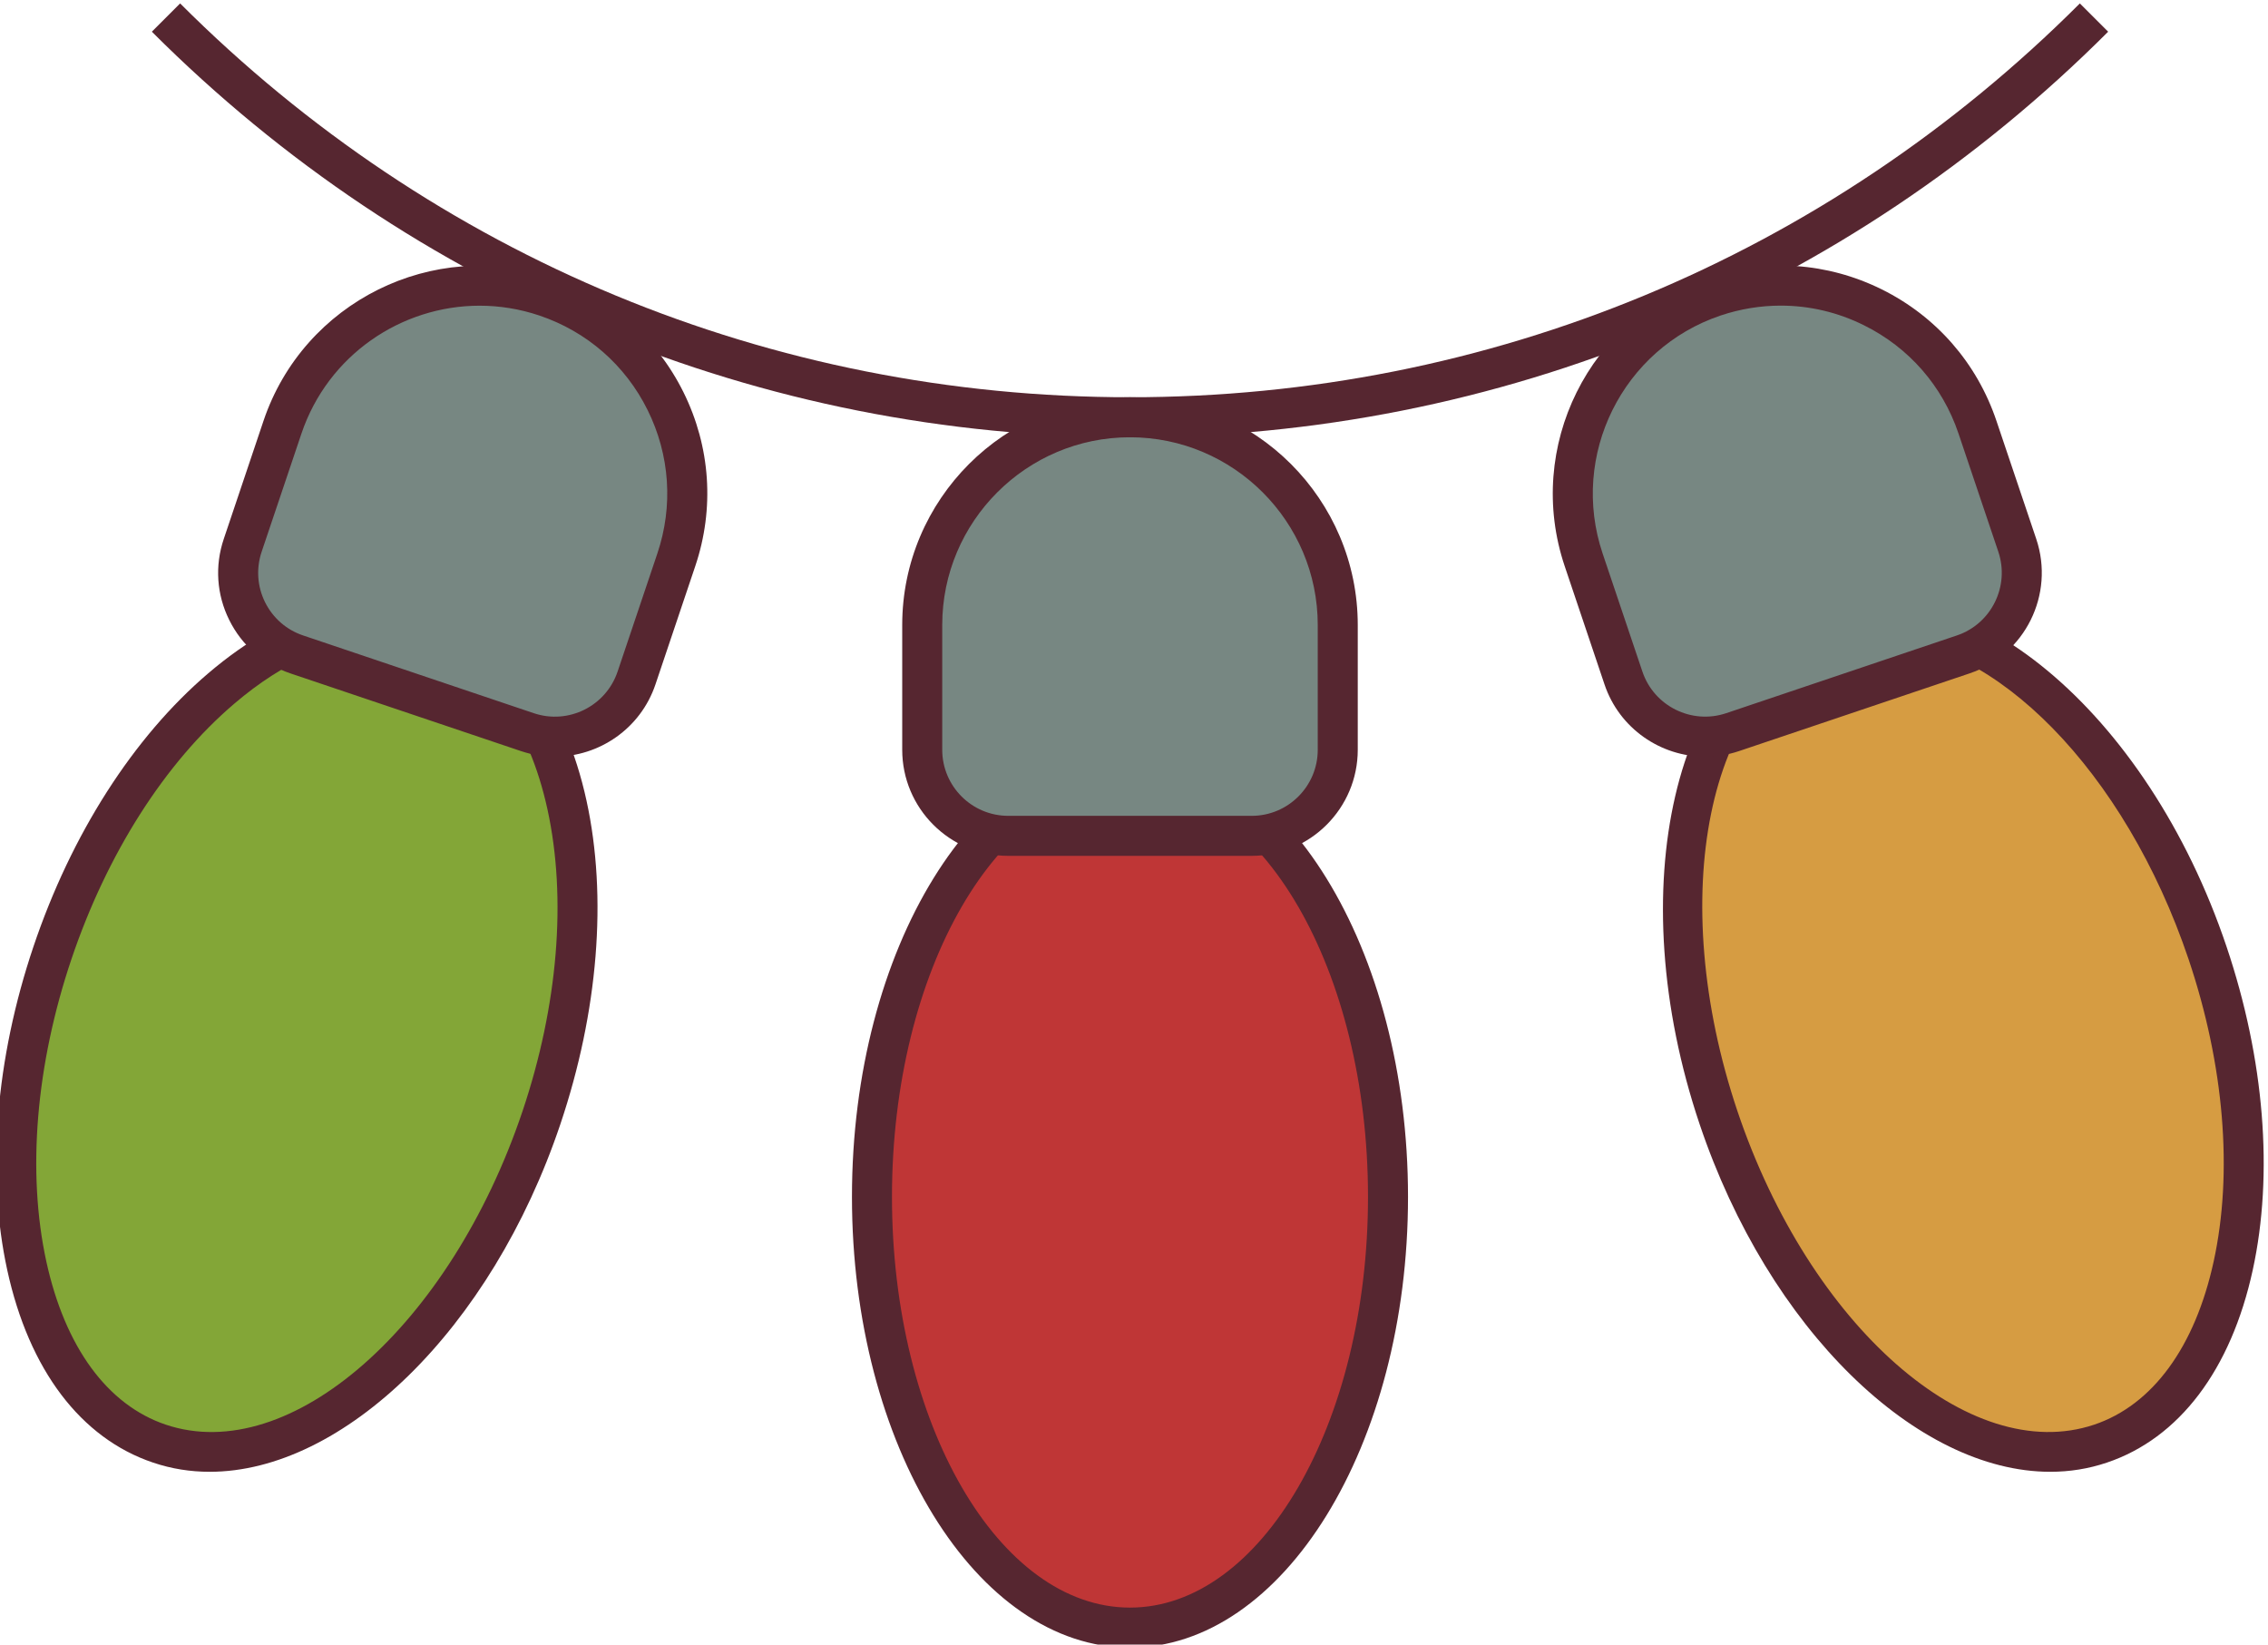 <?xml version="1.0" encoding="UTF-8" standalone="no"?>
<!-- Created with Inkscape (http://www.inkscape.org/) -->

<svg
   version="1.1"
   id="svg3776"
   width="80.847"
   height="58.616"
   viewBox="0 0 80.847 58.616"
   sodipodi:docname="1342608_179886-OWY32G-746.eps"
   xmlns:inkscape="http://www.inkscape.org/namespaces/inkscape"
   xmlns:sodipodi="http://sodipodi.sourceforge.net/DTD/sodipodi-0.dtd"
   xmlns="http://www.w3.org/2000/svg"
   xmlns:svg="http://www.w3.org/2000/svg">
  <defs
     id="defs3780" />
  <sodipodi:namedview
     id="namedview3778"
     pagecolor="#ffffff"
     bordercolor="#000000"
     borderopacity="0.25"
     inkscape:showpageshadow="2"
     inkscape:pageopacity="0.0"
     inkscape:pagecheckerboard="0"
     inkscape:deskcolor="#d1d1d1"
     showgrid="false" />
  <g
     id="g3784"
     inkscape:groupmode="layer"
     inkscape:label="Page 1"
     transform="matrix(1.333,0,0,-1.333,-531.903,486.827)">
    <path
       d="m 436.145,333.209 c 0,-6.36 -3.089,-11.517 -6.9,-11.517 -3.811,0 -6.9,5.157 -6.9,11.517 0,6.361 3.089,11.517 6.9,11.517 3.811,0 6.9,-5.156 6.9,-11.517"
       style="fill:#bf3636;fill-opacity:1;fill-rule:nonzero;stroke:none;stroke-width:0.1"
       id="path3862"
       inkscape:export-filename="../Documentos/INGENIERÍA INFORMATICA/3er CURSO/1er CUATRI/interfaces/ep01_gr12/ej/images/memoria-luces.svg"
       inkscape:export-xdpi="96"
       inkscape:export-ydpi="96" />
    <path
       d="m 429.245,344.191 c -3.51,0 -6.365,-4.926 -6.365,-10.981 0,-6.056 2.855,-10.982 6.365,-10.982 3.51,0 6.365,4.926 6.365,10.982 0,6.055 -2.855,10.981 -6.365,10.981 z m 0,-23.033 c -4.1,0 -7.435,5.406 -7.435,12.052 0,6.645 3.335,12.051 7.435,12.051 4.099,0 7.435,-5.406 7.435,-12.051 0,-6.646 -3.336,-12.052 -7.435,-12.052"
       style="fill:#562630;fill-opacity:1;fill-rule:nonzero;stroke:none;stroke-width:0.1"
       id="path3864" />
    <path
       d="m 432.5,342.863 h -6.51 c -1.271,0 -2.301,1.03 -2.301,2.3 v 3.336 c 0,3.069 2.487,5.556 5.556,5.556 v 0 c 3.069,0 5.556,-2.487 5.556,-5.556 v -3.336 c 0,-1.27 -1.03,-2.3 -2.301,-2.3"
       style="fill:#778782;fill-opacity:1;fill-rule:nonzero;stroke:none;stroke-width:0.1"
       id="path3866" />
    <path
       d="m 429.245,353.52 c -2.769,0 -5.021,-2.253 -5.021,-5.021 v -3.335 c 0,-0.974 0.792,-1.766 1.765,-1.766 h 6.511 c 0.974,0 1.766,0.792 1.766,1.766 v 3.335 c 0,2.768 -2.253,5.021 -5.021,5.021 z m 3.255,-11.192 h -6.511 c -1.563,0 -2.835,1.272 -2.835,2.836 v 3.335 c 0,3.359 2.732,6.091 6.091,6.091 3.358,0 6.091,-2.732 6.091,-6.091 v -3.335 c 0,-1.564 -1.272,-2.836 -2.836,-2.836"
       style="fill:#562630;fill-opacity:1;fill-rule:nonzero;stroke:none;stroke-width:0.1"
       id="path3868" />
    <path
       d="m 458.063,339.729 c 2.03,-6.027 0.748,-11.9 -2.863,-13.117 -3.611,-1.216 -8.184,2.684 -10.215,8.712 -2.031,6.028 -0.749,11.901 2.862,13.117 3.611,1.216 8.185,-2.684 10.216,-8.712"
       style="fill:#d69c42;fill-opacity:1;fill-rule:nonzero;stroke:none;stroke-width:0.1"
       id="path3870" />
    <path
       d="m 449.24,348.132 c -0.417,0 -0.827,-0.065 -1.223,-0.198 -3.325,-1.12 -4.458,-6.7 -2.525,-12.44 1.934,-5.737 6.208,-9.492 9.537,-8.375 1.562,0.526 2.696,2.075 3.195,4.362 0.521,2.384 0.282,5.252 -0.669,8.078 -1.703,5.055 -5.226,8.573 -8.315,8.573 z m 4.615,-22.273 c -3.562,0 -7.524,3.793 -9.377,9.294 -2.121,6.298 -0.687,12.487 3.198,13.795 3.881,1.311 8.772,-2.749 10.893,-9.048 1.013,-3.006 1.261,-6.077 0.7,-8.648 -0.582,-2.668 -1.967,-4.497 -3.899,-5.147 -0.491,-0.166 -0.999,-0.246 -1.515,-0.246"
       style="fill:#562630;fill-opacity:1;fill-rule:nonzero;stroke:none;stroke-width:0.1"
       id="path3872" />
    <path
       d="m 451.527,347.714 -6.17,-2.078 c -1.204,-0.406 -2.509,0.242 -2.915,1.446 l -1.065,3.161 c -0.979,2.908 0.584,6.059 3.492,7.039 v 0 c 2.908,0.98 6.06,-0.584 7.039,-3.492 l 1.065,-3.161 c 0.406,-1.204 -0.242,-2.509 -1.446,-2.915"
       style="fill:#778782;fill-opacity:1;fill-rule:nonzero;stroke:none;stroke-width:0.1"
       id="path3874" />
    <path
       d="m 446.647,357.04 c -0.539,0 -1.081,-0.088 -1.607,-0.264 -2.623,-0.884 -4.039,-3.738 -3.156,-6.363 l 1.065,-3.161 c 0.311,-0.922 1.317,-1.419 2.238,-1.11 l 6.17,2.079 c 0.922,0.31 1.419,1.315 1.109,2.238 l -1.065,3.161 c -0.428,1.27 -1.325,2.299 -2.527,2.894 -0.704,0.351 -1.463,0.526 -2.227,0.526 z m -2.021,-12.06 c -1.184,0 -2.292,0.748 -2.691,1.93 l -1.065,3.163 c -1.072,3.182 0.646,6.644 3.828,7.716 1.544,0.52 3.194,0.407 4.652,-0.315 1.457,-0.723 2.545,-1.971 3.065,-3.514 l 1.065,-3.159 c 0.499,-1.483 -0.3,-3.095 -1.782,-3.594 l -6.17,-2.079 c -0.298,-0.1 -0.602,-0.148 -0.902,-0.148"
       style="fill:#562630;fill-opacity:1;fill-rule:nonzero;stroke:none;stroke-width:0.1"
       id="path3876" />
    <path
       d="m 400.428,339.729 c -2.031,-6.027 -0.749,-11.9 2.862,-13.117 3.611,-1.216 8.185,2.684 10.215,8.712 2.031,6.028 0.749,11.901 -2.862,13.117 -3.611,1.216 -8.185,-2.684 -10.215,-8.712"
       style="fill:#83a637;fill-opacity:1;fill-rule:nonzero;stroke:none;stroke-width:0.1"
       id="path3878" />
    <path
       d="m 409.264,348.129 c -1.262,0 -2.636,-0.592 -3.974,-1.734 -1.856,-1.583 -3.403,-4.011 -4.355,-6.836 -0.951,-2.826 -1.189,-5.694 -0.669,-8.078 0.5,-2.287 1.633,-3.836 3.195,-4.362 3.328,-1.118 7.603,2.638 9.537,8.375 0.951,2.826 1.189,5.695 0.669,8.078 -0.5,2.287 -1.634,3.837 -3.195,4.362 -0.388,0.131 -0.792,0.195 -1.208,0.195 z m -4.629,-22.27 c -0.516,0 -1.024,0.08 -1.515,0.246 -1.932,0.65 -3.317,2.479 -3.899,5.147 -0.561,2.571 -0.313,5.642 0.7,8.648 1.013,3.007 2.672,5.602 4.675,7.309 2.076,1.773 4.286,2.392 6.217,1.739 1.932,-0.65 3.317,-2.479 3.899,-5.147 0.561,-2.571 0.312,-5.642 -0.7,-8.648 -1.853,-5.501 -5.816,-9.294 -9.377,-9.294"
       style="fill:#562630;fill-opacity:1;fill-rule:nonzero;stroke:none;stroke-width:0.1"
       id="path3880" />
    <path
       d="m 406.963,347.714 6.17,-2.078 c 1.204,-0.406 2.509,0.242 2.915,1.446 l 1.065,3.161 c 0.98,2.908 -0.584,6.059 -3.492,7.039 v 0 c -2.908,0.98 -6.06,-0.584 -7.039,-3.492 l -1.065,-3.161 c -0.406,-1.204 0.242,-2.509 1.446,-2.915"
       style="fill:#778782;fill-opacity:1;fill-rule:nonzero;stroke:none;stroke-width:0.1"
       id="path3882" />
    <path
       d="m 411.852,357.038 c -2.097,0 -4.057,-1.324 -4.764,-3.42 l -1.064,-3.159 c -0.15,-0.448 -0.118,-0.927 0.091,-1.349 0.21,-0.423 0.572,-0.739 1.018,-0.889 l 6.17,-2.079 c 0.925,-0.311 1.927,0.188 2.239,1.111 l 1.064,3.16 c 0.428,1.271 0.335,2.633 -0.261,3.835 -0.595,1.202 -1.624,2.099 -2.896,2.528 -0.528,0.177 -1.067,0.262 -1.597,0.262 z m 2.012,-12.058 c -0.3,0 -0.603,0.048 -0.902,0.148 l -6.17,2.079 c -0.718,0.242 -1.299,0.748 -1.635,1.428 -0.337,0.678 -0.389,1.447 -0.146,2.166 l 1.063,3.159 c 1.073,3.185 4.541,4.899 7.717,3.829 1.543,-0.519 2.791,-1.608 3.514,-3.066 0.722,-1.458 0.835,-3.109 0.314,-4.651 l -1.064,-3.161 c -0.399,-1.183 -1.507,-1.931 -2.691,-1.931"
       style="fill:#562630;fill-opacity:1;fill-rule:nonzero;stroke:none;stroke-width:0.1"
       id="path3884" />
    <path
       d="m 429.245,353.52 c -9.875,0 -19.165,3.851 -26.157,10.844 l 0.756,0.756 c 6.79,-6.79 15.811,-10.53 25.401,-10.53 9.59,0 18.611,3.74 25.401,10.53 l 0.757,-0.756 C 448.41,357.371 439.12,353.52 429.245,353.52"
       style="fill:#562630;fill-opacity:1;fill-rule:nonzero;stroke:none;stroke-width:0.1"
       id="path3886" />
  </g>
</svg>
